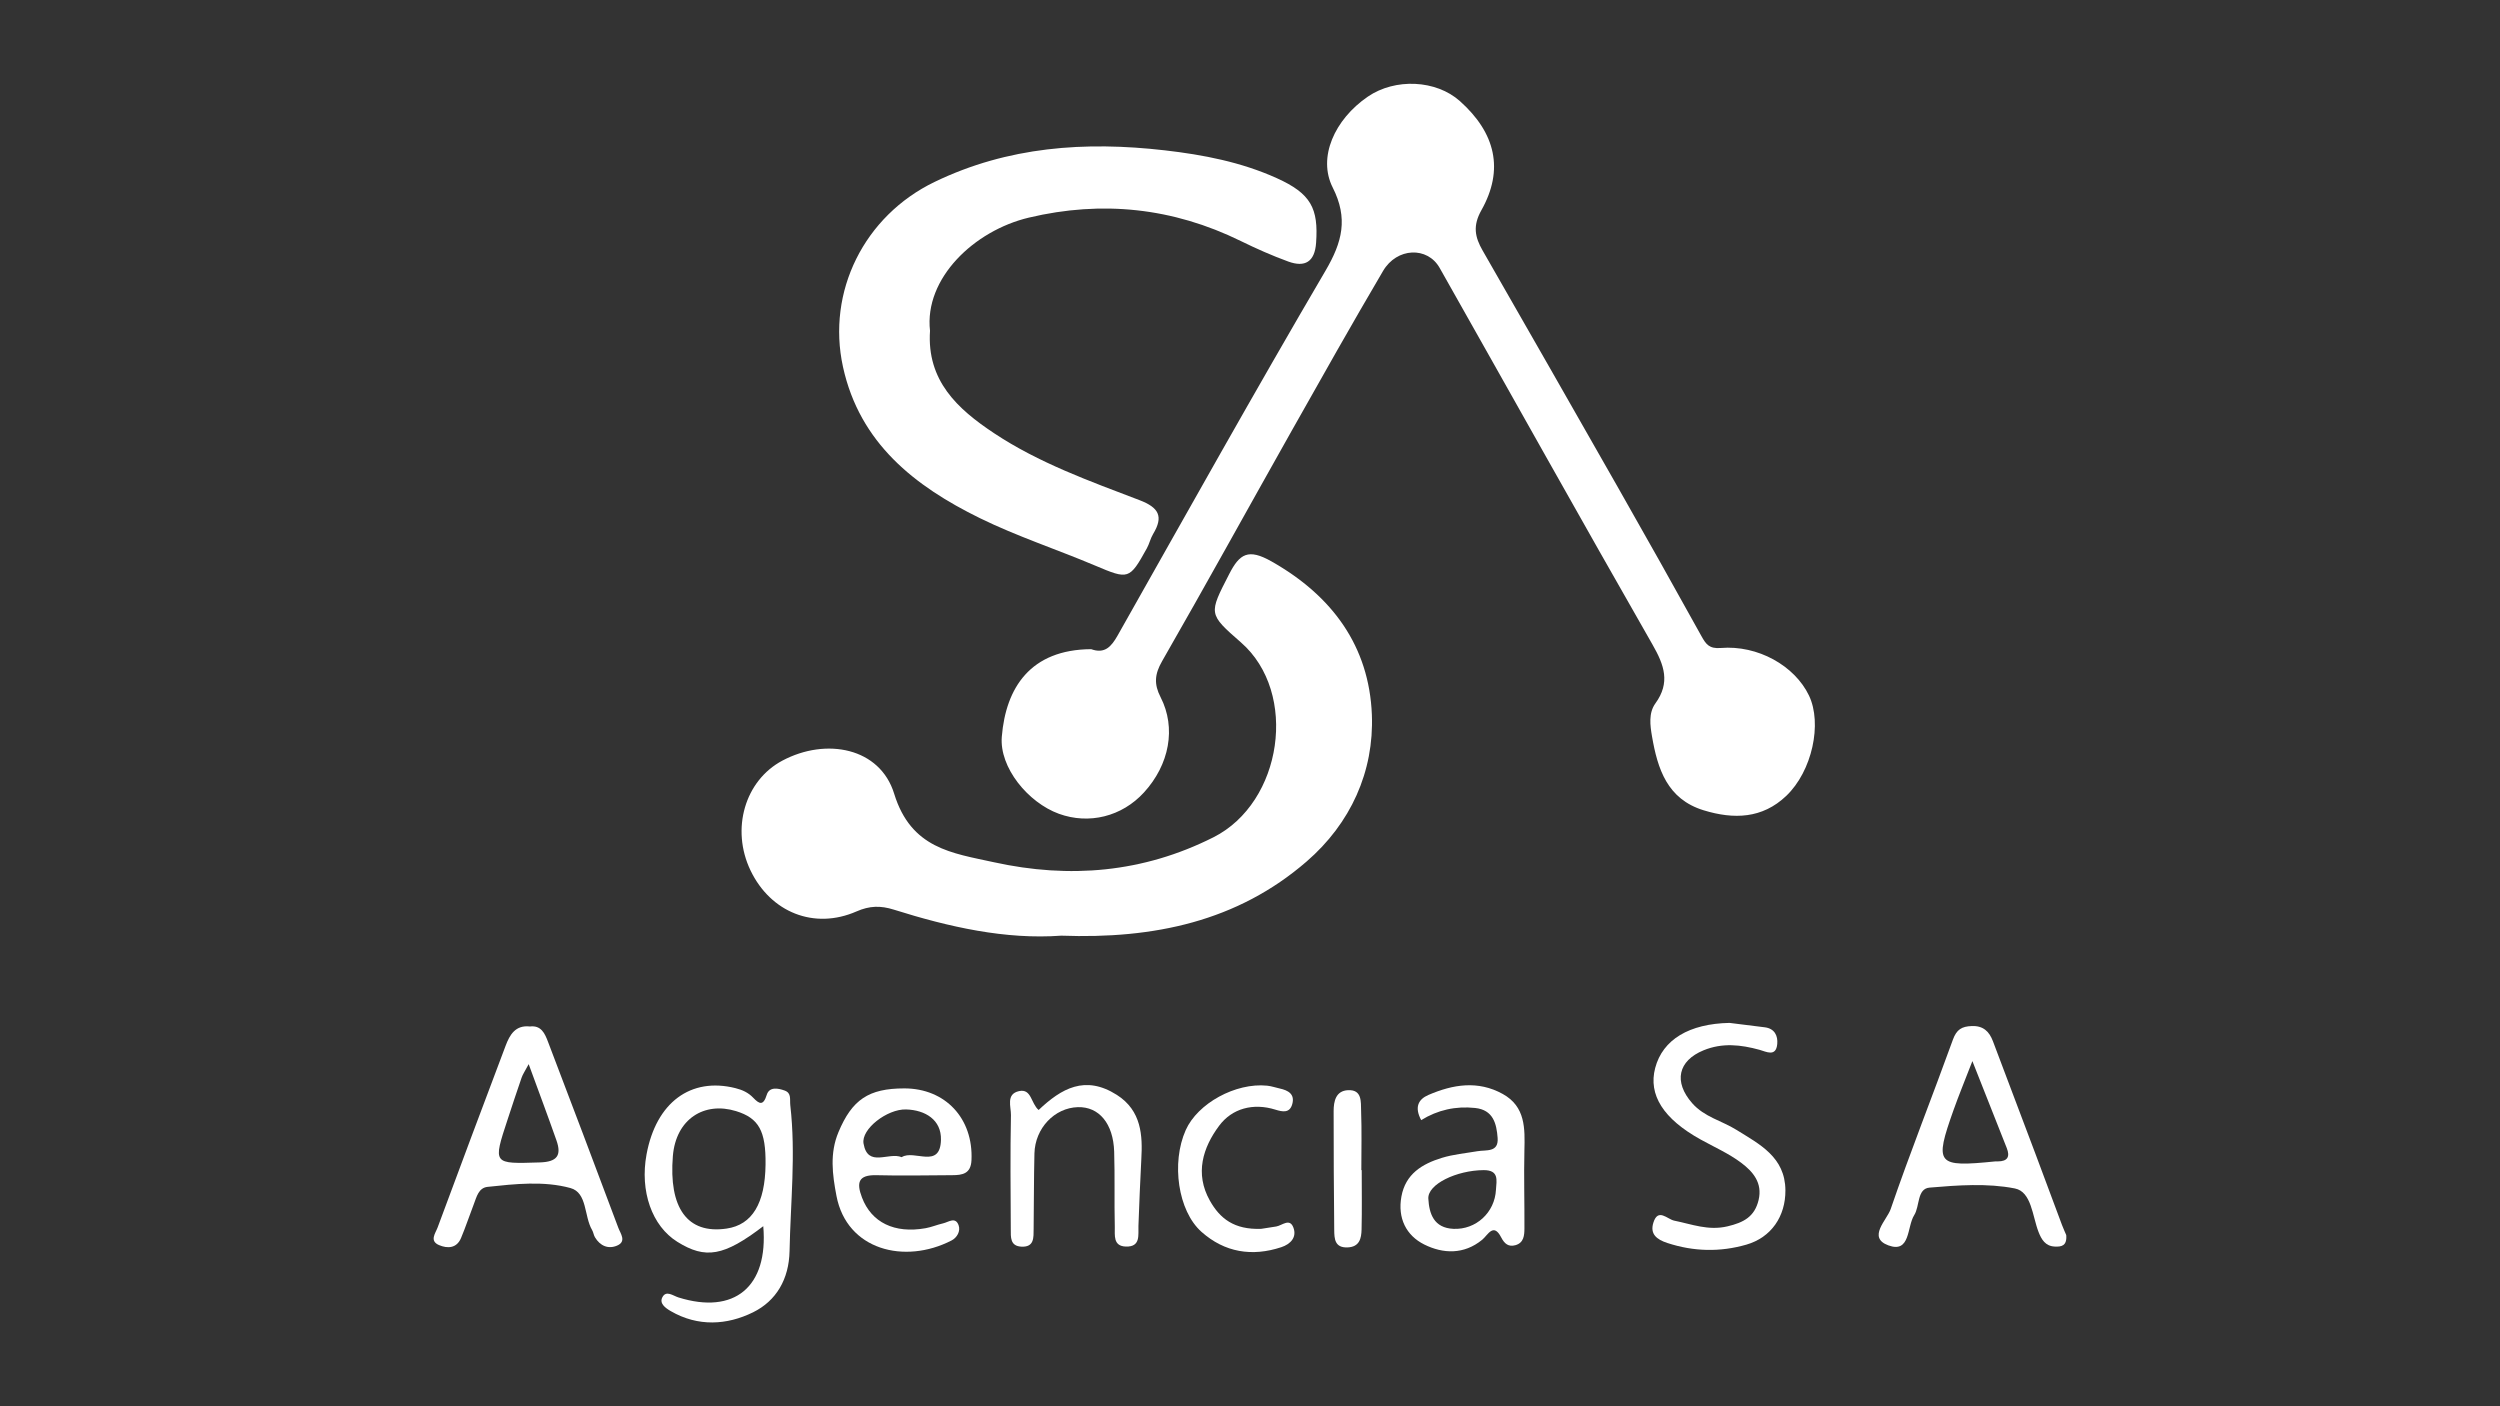<?xml version="1.0" encoding="utf-8"?>
<!-- Generator: Adobe Illustrator 25.2.1, SVG Export Plug-In . SVG Version: 6.00 Build 0)  -->
<svg version="1.1" id="Camada_1" xmlns="http://www.w3.org/2000/svg" xmlns:xlink="http://www.w3.org/1999/xlink" x="0px" y="0px"
	 viewBox="0 0 1920 1080" style="enable-background:new 0 0 1920 1080;" xml:space="preserve">
<rect x="0" y="0" width="1920" height="1080" fill="#333333" stroke="none"/>
<style type="text/css">
	.st0{fill:#FFFFFF;}
</style>
<g>
	<path class="st0" d="M838.01,498.56c10.42,3.78,15.48-1.93,20.29-10.44c52.9-93.6,105.31-187.49,159.7-280.23
		c12.89-21.98,17.53-40.15,5.52-63.88c-11.66-23.04,1.34-52.23,26.93-69.76c21.06-14.43,52.49-12.92,70.75,3.39
		c27.47,24.54,34.01,52.72,16.52,83.79c-6.76,12.01-5,20.63,0.92,30.95c34.67,60.47,69.28,120.97,103.73,181.57
		c21.62,38.03,43.07,76.17,64.25,114.44c3.5,6.32,6.03,9.99,14.87,9.26c28.51-2.37,56.86,13.64,67.8,36.51
		c10.29,21.51,2.48,58.07-17.46,77.08c-18.39,17.53-40.32,18.15-63.43,11.06c-28.09-8.62-35.38-31.93-39.66-56.75
		c-1.42-8.24-2.78-17.92,2.58-25.32c11.64-16.04,6.81-29.43-2.19-45.17c-55.01-96.13-108.95-192.88-163.47-289.29
		c-9.4-16.63-32.86-15.71-43.46,2.3c-23.9,40.63-47.06,81.71-70.2,122.79c-33.22,58.96-65.84,118.26-99.53,176.95
		c-5.75,10.02-6.27,17.64-1.14,27.63c12.12,23.62,6.77,51.81-12.78,73.18c-16.91,18.49-42.16,24.8-65.36,16.35
		c-23.65-8.63-45.75-35.51-43.81-59.16C772.45,528.23,791.31,498.84,838.01,498.56z"/>
	<path class="st0" d="M815.05,718.59c-42.67,3.13-85.98-6.56-128.63-20c-10.08-3.18-18.58-3.02-28.6,1.38
		c-32.49,14.25-66,0.75-81.44-31.51c-15.18-31.72-4.34-69,24.5-84.31c33.71-17.9,74.98-9.91,85.84,25.42
		c12.96,42.17,44.57,45.59,76.55,52.62c58.16,12.78,114.56,8.08,168.63-19.14c53.09-26.73,65.46-110.95,21.19-149.64
		c-25.3-22.11-24.78-21.85-9.1-52.46c8.05-15.73,14.67-19.9,32.59-9.75c46.73,26.44,74.92,65.25,77.02,117.67
		c1.75,43.74-16.34,83.54-50.12,112.77C950.33,707.64,886.2,721.21,815.05,718.59z"/>
	<path class="st0" d="M714.25,254.05c-2.54,38.29,21.07,59.97,49.04,78.55c34.53,22.95,73.44,36.85,111.81,51.5
		c14.96,5.71,18.63,12.54,10.48,26.04c-2.04,3.38-2.86,7.47-4.78,10.94c-13.44,24.27-14.09,24.12-39.82,13.25
		c-29.36-12.41-59.86-22.38-88.4-36.38c-50.1-24.57-92.35-57.61-105.17-116.19c-12.66-57.86,16.4-115.99,70.33-142.03
		c56.32-27.19,115.55-31.31,176.79-24.28c29.76,3.42,58.72,9.06,85.88,21.3c26.51,11.95,32.21,23.26,30.35,49.77
		c-1.02,14.56-8.51,19.03-21.35,14.35c-12.45-4.54-24.64-9.95-36.54-15.79c-52.1-25.57-106.44-31.3-162.66-17.96
		C748.17,177.08,709.7,213.8,714.25,254.05z"/>
	<path class="st0" d="M586.19,941.71c-30.26,23.14-44.35,25.49-65.99,12.01c-19.52-12.16-28.9-38.82-23.65-67.2
		c7.37-39.85,33.94-59.43,68.25-50.83c5.46,1.37,9.9,3.44,13.67,7.38c4.64,4.85,7.7,6.41,10.39-2.22c1.99-6.4,8.65-5.16,13.72-3.32
		c5.49,1.99,3.84,6.78,4.38,11.47c4.29,37.34,0.16,74.54-0.58,111.8c-0.43,21.62-10.21,38.27-28.05,47.06
		c-20,9.85-42.25,11.21-63.17-0.91c-4.36-2.52-8.93-5.99-6.44-10.7c2.93-5.53,8.16-1.12,12.34,0.19
		C563.83,1009.8,590.21,988.49,586.19,941.71z M587.94,894.28c0.29-25.72-5.15-35.54-22.65-40.94c-24.34-7.51-46.2,5.96-48.53,34.54
		c-3.22,39.51,10.9,60.19,41.35,55.66C577.7,940.63,587.61,924.19,587.94,894.28z"/>
	<path class="st0" d="M406.97,788.34c8.68-1.07,11.48,5.44,13.85,11.64c18.17,47.61,36.19,95.27,54.05,142.99
		c1.65,4.42,6.5,10.47-0.94,13.65c-6.82,2.91-13.09,0.21-17.02-6.42c-1-1.69-1.19-3.86-2.19-5.55
		c-6.27-10.62-3.56-28.66-16.66-32.24c-20.44-5.59-42.34-3.14-63.56-0.9c-7.02,0.74-8.47,7.77-10.61,13.28
		c-3.36,8.65-6.23,17.51-9.84,26.06c-3.35,7.94-10.39,8.14-16.86,5.39c-7.59-3.23-2.75-9.09-1.09-13.58
		c17.28-46.58,34.66-93.12,52.23-139.59C391.48,794.75,395.83,787.08,406.97,788.34z M406.03,817.26c-3,5.64-4.56,7.83-5.4,10.28
		c-3.69,10.65-7.21,21.36-10.73,32.07c-11.45,34.8-11.46,34.25,24.68,33.13c13.22-0.41,16.87-5.28,12.79-16.9
		C420.81,857.18,413.85,838.66,406.03,817.26z"/>
	<path class="st0" d="M1586.88,948.53c0.69,8.45-3.81,9.07-8.88,8.83c-7.2-0.34-10.19-5.52-12.42-11.26
		c-4.72-12.16-5.38-30.84-18.17-33.37c-21.11-4.16-43.73-2.5-65.49-0.65c-9.77,0.83-7.41,14.27-11.83,21.19
		c-5.64,8.84-2.75,29.5-19.85,23.17c-16.3-6.03-1.09-19.46,1.79-27.84c14.99-43.73,32.13-86.73,47.83-130.22
		c2.82-7.8,6.87-10.08,14.4-10.37c8.89-0.35,13.49,4.18,16.32,11.67c10.99,29.06,21.98,58.12,32.92,87.2
		c6.76,17.98,13.4,36,20.14,53.98C1584.81,943.93,1586.2,946.91,1586.88,948.53z M1514.79,814.92
		c-5.99,15.51-10.53,26.49-14.5,37.67c-14.83,41.81-13.07,43.91,32.09,39.37c0.66-0.07,1.33-0.01,2-0.01
		c7.4-0.04,9.47-3.54,6.8-10.27C1532.89,860.75,1524.63,839.81,1514.79,814.92z"/>
	<path class="st0" d="M1328.28,785.59c9.94,1.24,18.48,2.33,27.02,3.37c7.68,0.94,10.19,6.6,9.63,12.81
		c-0.94,10.25-8.5,5.89-13.6,4.49c-14.41-3.94-28.45-5.55-42.91,0.34c-19.79,8.07-23.19,24.28-8.83,40.65
		c9.3,10.6,22.69,13.45,33.84,20.39c17.82,11.1,37.61,20.91,37.76,46.54c0.12,19.97-10.86,36.21-30.03,41.72
		c-20.17,5.8-40.41,5.35-60.61-1.27c-8.28-2.71-13.52-6.89-10.76-15.65c3.61-11.45,10.67-2.6,16.02-1.52
		c13.49,2.72,26.14,7.87,40.92,4.37c12.39-2.93,20.76-7.35,23.85-20.14c3.22-13.31-4.44-21.99-13.4-28.71
		c-9.48-7.11-20.63-12.03-31.09-17.83c-28.6-15.84-40.35-34.29-34.91-54.94C1276.96,798.31,1297.39,786.21,1328.28,785.59z"/>
	<path class="st0" d="M694.45,835.89c31.68-0.02,53.12,23.15,51.65,55.13c-0.48,10.49-6.98,11.49-14.84,11.52
		c-19.34,0.08-38.68,0.53-58.01,0.01c-14.17-0.38-15.61,5.72-11.22,17.22c7.26,19,24.78,27.78,48.83,23.49
		c4.55-0.81,8.9-2.7,13.43-3.72c4.1-0.92,9.4-5.3,11.88,1.34c1.72,4.63-1.18,9.64-5.38,11.8c-36.09,18.6-80.45,7.31-88.38-34.21
		c-3.15-16.48-5.27-32.74,1.52-48.97C654.39,844.54,667.06,835.91,694.45,835.89z M692.49,888.71c9.55-6.15,29.6,9.58,30.17-13.34
		c0.38-15.23-11.91-22.9-26.82-23.32c-14.49-0.41-34.59,15.07-32.64,26.21C666.47,897.01,682.42,884.53,692.49,888.71z"/>
	<path class="st0" d="M1091.47,860.26c-5.28-9.88-2.27-15.96,5.54-19.33c18.81-8.11,38.06-11.31,57.09-0.77
		c17.58,9.74,17.05,26.53,16.64,43.54c-0.48,19.9,0.14,39.82,0.02,59.73c-0.03,5.27-0.41,11.07-6.94,12.88
		c-5.28,1.46-8.38-1.06-10.9-5.97c-5.98-11.62-10.22-1.81-14.58,1.78c-14.05,11.56-30.17,10.82-44.56,3.64
		c-13.82-6.9-20.49-20.19-17.52-36.72c3.14-17.49,15.98-25.14,31.03-29.78c8.8-2.71,18.2-3.55,27.35-5.12
		c6.76-1.16,16.41,1.16,15.53-10.24c-0.83-10.83-3.29-21.48-17.27-22.97C1118.07,849.34,1104.13,852.42,1091.47,860.26z
		 M1148.9,913.7c0.5-7.33,2.47-15.12-9.53-15.04c-20.64,0.15-43.06,10.77-42.41,21.92c0.67,11.48,4.13,22.5,19.32,23.17
		C1133.43,944.53,1148.02,931.33,1148.9,913.7z"/>
	<path class="st0" d="M797.67,852.47c17.49-16.57,35.74-27.05,60.03-11.62c19.17,12.18,19.82,31.59,18.85,49.1
		c-0.95,17.15-1.55,34.35-2.23,51.54c-0.27,6.8,1.91,16.21-9.64,15.87c-10.01-0.3-8.38-8.88-8.52-15.01
		c-0.45-19.26,0.11-38.55-0.47-57.81c-0.65-21.68-11.67-34.72-27.9-34.25c-17.88,0.51-32.86,16.17-33.34,35.52
		c-0.48,19.27-0.36,38.55-0.62,57.82c-0.09,6.62,0.7,14.37-9.52,13.79c-8.65-0.5-8-7.43-8.03-13.34
		c-0.13-29.24-0.47-58.49,0.13-87.72c0.13-6.3-4.03-16.17,6.24-18.39C792.28,835.89,791.73,847.48,797.67,852.47z"/>
	<path class="st0" d="M968.64,943.74c1.04-0.16,6.27-0.92,11.48-1.79c4.55-0.76,10.33-6.73,13.19,0.78
		c2.87,7.55-2.26,12.79-9.26,15.11c-22.53,7.45-43.53,4.01-61.28-11.75c-18.17-16.13-23.31-53.09-12.14-78.16
		c9.16-20.55,38.28-36.53,62.46-34.14c3.28,0.32,6.47,1.46,9.72,2.17c6.5,1.42,11.81,4.29,9.64,12.03
		c-1.97,7.03-7.39,5.96-12.96,4.22c-17.06-5.33-33.28-0.93-43.18,12.36c-12.49,16.75-18.85,36.74-7.12,57.54
		C936.84,935.71,947.71,944.54,968.64,943.74z"/>
	<path class="st0" d="M1045.8,898.64c0,15.2,0.25,30.41-0.11,45.61c-0.16,6.77-1.53,13.38-10.7,13.76
		c-9.91,0.41-10.23-6.6-10.3-13.32c-0.3-30.45-0.49-60.9-0.46-91.35c0.01-7.58,1.68-15.62,11.03-16.08
		c10.99-0.55,9.82,9.08,10.07,15.82c0.56,15.17,0.18,30.37,0.18,45.56C1045.61,898.64,1045.7,898.64,1045.8,898.64z"/>
</g>
</svg>
